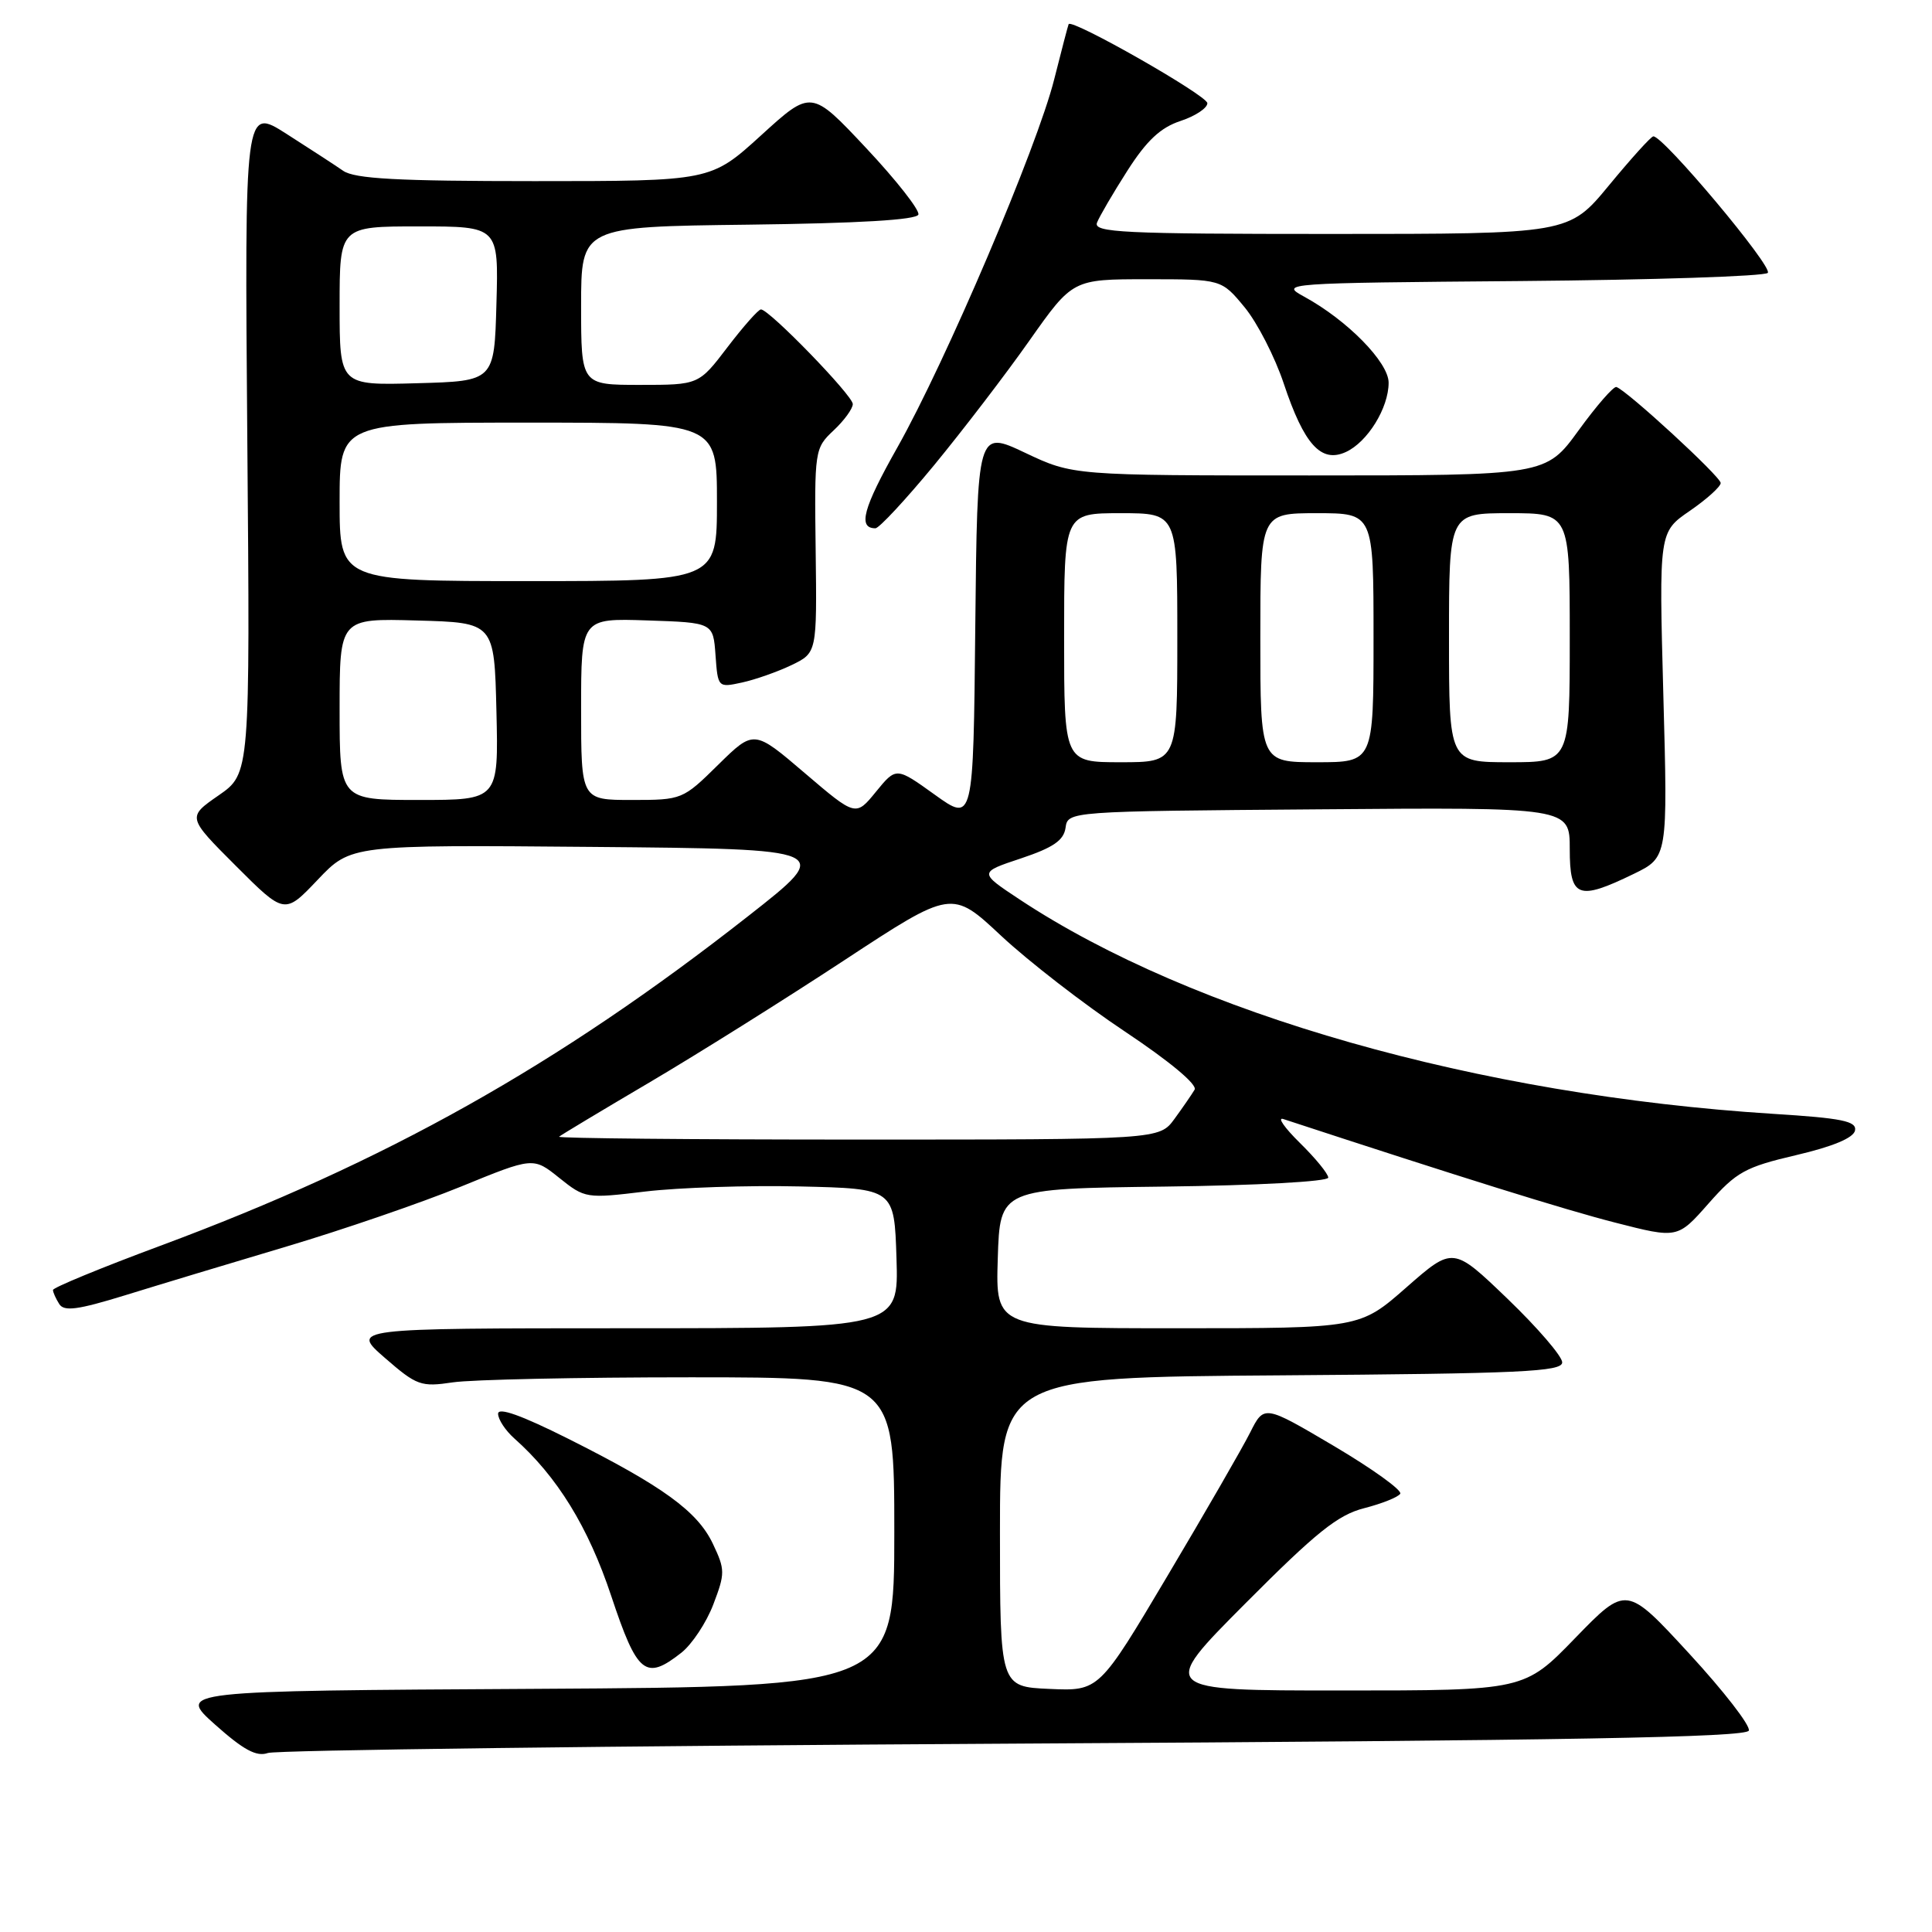 <?xml version="1.0" encoding="UTF-8" standalone="no"?>
<!DOCTYPE svg PUBLIC "-//W3C//DTD SVG 1.1//EN" "http://www.w3.org/Graphics/SVG/1.1/DTD/svg11.dtd" >
<svg xmlns="http://www.w3.org/2000/svg" xmlns:xlink="http://www.w3.org/1999/xlink" version="1.1" viewBox="0 0 256 256">
 <g >
 <path fill="currentColor"
d=" M 134.42 231.04 C 208.08 230.63 231.43 230.21 231.73 229.31 C 231.95 228.65 228.39 224.06 223.81 219.09 C 215.50 210.07 215.50 210.07 208.74 217.03 C 201.99 224.00 201.99 224.00 177.76 224.00 C 153.53 224.00 153.53 224.00 165.02 212.46 C 174.42 203.02 177.27 200.73 180.77 199.84 C 183.11 199.24 185.26 198.38 185.54 197.93 C 185.82 197.48 181.88 194.64 176.78 191.62 C 167.50 186.14 167.50 186.14 165.65 189.82 C 164.63 191.85 159.71 200.38 154.71 208.79 C 145.63 224.08 145.63 224.08 139.06 223.79 C 132.50 223.50 132.50 223.50 132.50 203.00 C 132.50 182.50 132.50 182.50 169.75 182.24 C 201.56 182.01 207.00 181.76 207.00 180.52 C 207.00 179.72 203.75 175.94 199.77 172.11 C 192.54 165.16 192.54 165.16 186.36 170.58 C 180.19 176.00 180.19 176.00 156.06 176.00 C 131.92 176.00 131.92 176.00 132.21 166.75 C 132.50 157.50 132.50 157.50 154.25 157.23 C 166.58 157.08 176.00 156.56 176.00 156.04 C 176.00 155.54 174.31 153.47 172.25 151.45 C 170.19 149.42 169.20 148.00 170.05 148.28 C 193.47 155.96 207.42 160.32 214.05 162.01 C 222.29 164.12 222.29 164.12 226.39 159.47 C 230.09 155.28 231.25 154.64 238.00 153.06 C 242.87 151.92 245.60 150.78 245.80 149.80 C 246.04 148.56 244.10 148.16 234.95 147.59 C 195.83 145.11 158.07 134.37 135.10 119.18 C 129.69 115.60 129.69 115.60 135.29 113.74 C 139.56 112.31 140.95 111.36 141.19 109.69 C 141.50 107.50 141.50 107.50 174.75 107.24 C 208.00 106.97 208.00 106.97 208.00 112.49 C 208.00 118.97 209.08 119.39 216.47 115.80 C 220.99 113.60 220.99 113.60 220.40 92.05 C 219.82 70.50 219.82 70.50 223.91 67.69 C 226.16 66.14 228.00 64.48 228.00 64.00 C 228.00 63.16 215.58 51.73 214.18 51.28 C 213.81 51.16 211.55 53.75 209.17 57.03 C 204.83 63.00 204.83 63.00 173.51 63.00 C 142.18 63.00 142.18 63.00 135.84 60.00 C 129.50 57.00 129.50 57.00 129.23 82.99 C 128.97 108.97 128.97 108.97 123.86 105.30 C 118.75 101.63 118.75 101.63 116.07 104.91 C 113.39 108.20 113.39 108.20 106.64 102.44 C 99.90 96.68 99.90 96.68 95.16 101.34 C 90.48 105.95 90.37 106.00 83.72 106.00 C 77.00 106.00 77.00 106.00 77.00 93.96 C 77.00 81.92 77.00 81.92 85.75 82.21 C 94.50 82.50 94.50 82.50 94.81 86.82 C 95.12 91.10 95.14 91.13 98.31 90.44 C 100.06 90.06 103.02 89.02 104.88 88.13 C 108.25 86.50 108.25 86.50 108.08 72.97 C 107.91 59.66 107.95 59.39 110.45 57.04 C 111.85 55.73 113.00 54.15 113.00 53.54 C 113.00 52.41 101.93 41.00 100.83 41.00 C 100.49 41.00 98.50 43.25 96.40 46.00 C 92.59 51.00 92.59 51.00 84.79 51.00 C 77.00 51.00 77.00 51.00 77.00 40.52 C 77.00 30.04 77.00 30.04 99.17 29.77 C 113.75 29.59 121.46 29.14 121.69 28.43 C 121.88 27.85 118.77 23.88 114.77 19.62 C 107.50 11.87 107.50 11.87 100.84 17.94 C 94.18 24.00 94.18 24.00 70.81 24.00 C 52.68 24.00 47.00 23.69 45.47 22.63 C 44.39 21.88 41.00 19.68 37.95 17.73 C 32.41 14.20 32.41 14.20 32.77 58.35 C 33.14 102.50 33.14 102.50 28.97 105.39 C 24.80 108.28 24.80 108.28 31.25 114.73 C 37.71 121.19 37.71 121.19 42.10 116.57 C 46.50 111.94 46.50 111.94 78.49 112.22 C 110.47 112.50 110.47 112.50 99.15 121.38 C 73.90 141.19 51.12 153.97 21.25 165.07 C 13.41 167.98 7.01 170.62 7.02 170.93 C 7.02 171.24 7.40 172.08 7.85 172.79 C 8.49 173.81 10.31 173.56 16.58 171.63 C 20.94 170.28 30.57 167.37 38.00 165.16 C 45.42 162.95 55.81 159.38 61.08 157.23 C 70.66 153.31 70.66 153.31 74.11 156.08 C 77.51 158.80 77.68 158.83 85.53 157.88 C 89.91 157.36 99.12 157.05 106.00 157.21 C 118.50 157.50 118.50 157.50 118.79 166.75 C 119.08 176.00 119.08 176.00 82.79 176.00 C 46.50 176.01 46.50 176.01 51.00 179.93 C 55.22 183.60 55.78 183.80 60.00 183.17 C 62.48 182.80 76.65 182.50 91.50 182.50 C 118.50 182.50 118.50 182.50 118.50 203.00 C 118.50 223.50 118.50 223.50 71.00 223.78 C 23.50 224.05 23.50 224.05 28.50 228.52 C 32.28 231.89 33.99 232.81 35.50 232.28 C 36.60 231.90 81.11 231.34 134.42 231.04 Z  M 90.29 218.99 C 91.69 217.88 93.60 215.01 94.52 212.59 C 96.09 208.47 96.09 207.99 94.46 204.56 C 92.42 200.26 87.85 196.94 75.25 190.62 C 69.08 187.53 66.00 186.43 66.00 187.33 C 66.00 188.08 66.97 189.55 68.15 190.60 C 73.83 195.64 77.95 202.33 80.99 211.47 C 84.45 221.86 85.53 222.73 90.29 218.99 Z  M 123.79 61.62 C 127.58 57.01 133.27 49.59 136.41 45.12 C 142.14 37.00 142.14 37.00 152.00 37.00 C 161.85 37.00 161.85 37.00 164.92 40.72 C 166.60 42.76 168.94 47.32 170.11 50.84 C 172.80 58.90 175.05 61.39 178.32 59.90 C 181.20 58.59 184.00 54.06 184.00 50.71 C 184.00 48.01 178.53 42.43 172.81 39.31 C 169.55 37.53 170.01 37.50 201.46 37.24 C 219.04 37.09 233.79 36.61 234.24 36.16 C 234.99 35.41 220.32 17.92 219.07 18.07 C 218.75 18.10 216.11 21.03 213.19 24.57 C 207.88 31.00 207.88 31.00 176.33 31.00 C 148.73 31.00 144.86 30.81 145.36 29.50 C 145.68 28.68 147.49 25.58 149.39 22.61 C 151.94 18.62 153.78 16.90 156.42 16.03 C 158.39 15.38 159.99 14.32 159.98 13.67 C 159.96 12.65 142.01 2.43 141.60 3.20 C 141.52 3.37 140.66 6.65 139.69 10.50 C 137.44 19.49 125.32 47.92 118.90 59.30 C 114.35 67.36 113.64 70.00 116.00 70.00 C 116.48 70.00 119.99 66.23 123.79 61.62 Z  M 74.08 150.62 C 74.31 150.41 79.67 147.19 86.00 143.46 C 92.33 139.73 103.94 132.45 111.81 127.28 C 126.12 117.88 126.12 117.88 132.67 124.01 C 136.27 127.37 143.65 133.09 149.08 136.70 C 154.99 140.64 158.69 143.72 158.29 144.39 C 157.93 145.00 156.73 146.74 155.63 148.25 C 153.62 151.00 153.62 151.00 113.65 151.00 C 91.66 151.00 73.85 150.83 74.08 150.62 Z  M 45.00 93.97 C 45.00 81.93 45.00 81.93 55.25 82.22 C 65.50 82.50 65.50 82.50 65.78 94.25 C 66.06 106.00 66.06 106.00 55.53 106.00 C 45.00 106.00 45.00 106.00 45.00 93.97 Z  M 141.00 84.50 C 141.00 68.00 141.00 68.00 148.50 68.00 C 156.00 68.00 156.00 68.00 156.00 84.50 C 156.00 101.00 156.00 101.00 148.50 101.00 C 141.00 101.00 141.00 101.00 141.00 84.50 Z  M 167.00 84.50 C 167.00 68.00 167.00 68.00 174.50 68.00 C 182.00 68.00 182.00 68.00 182.00 84.50 C 182.00 101.00 182.00 101.00 174.50 101.00 C 167.00 101.00 167.00 101.00 167.00 84.50 Z  M 192.00 84.50 C 192.00 68.00 192.00 68.00 200.00 68.00 C 208.00 68.00 208.00 68.00 208.00 84.50 C 208.00 101.00 208.00 101.00 200.00 101.00 C 192.00 101.00 192.00 101.00 192.00 84.50 Z  M 45.00 66.50 C 45.00 56.00 45.00 56.00 70.00 56.00 C 95.00 56.00 95.00 56.00 95.00 66.50 C 95.00 77.00 95.00 77.00 70.00 77.00 C 45.00 77.00 45.00 77.00 45.00 66.50 Z  M 45.00 40.53 C 45.00 30.00 45.00 30.00 55.53 30.00 C 66.07 30.00 66.07 30.00 65.78 40.25 C 65.50 50.50 65.50 50.50 55.25 50.78 C 45.00 51.07 45.00 51.07 45.00 40.53 Z "/>
</g>
</svg>